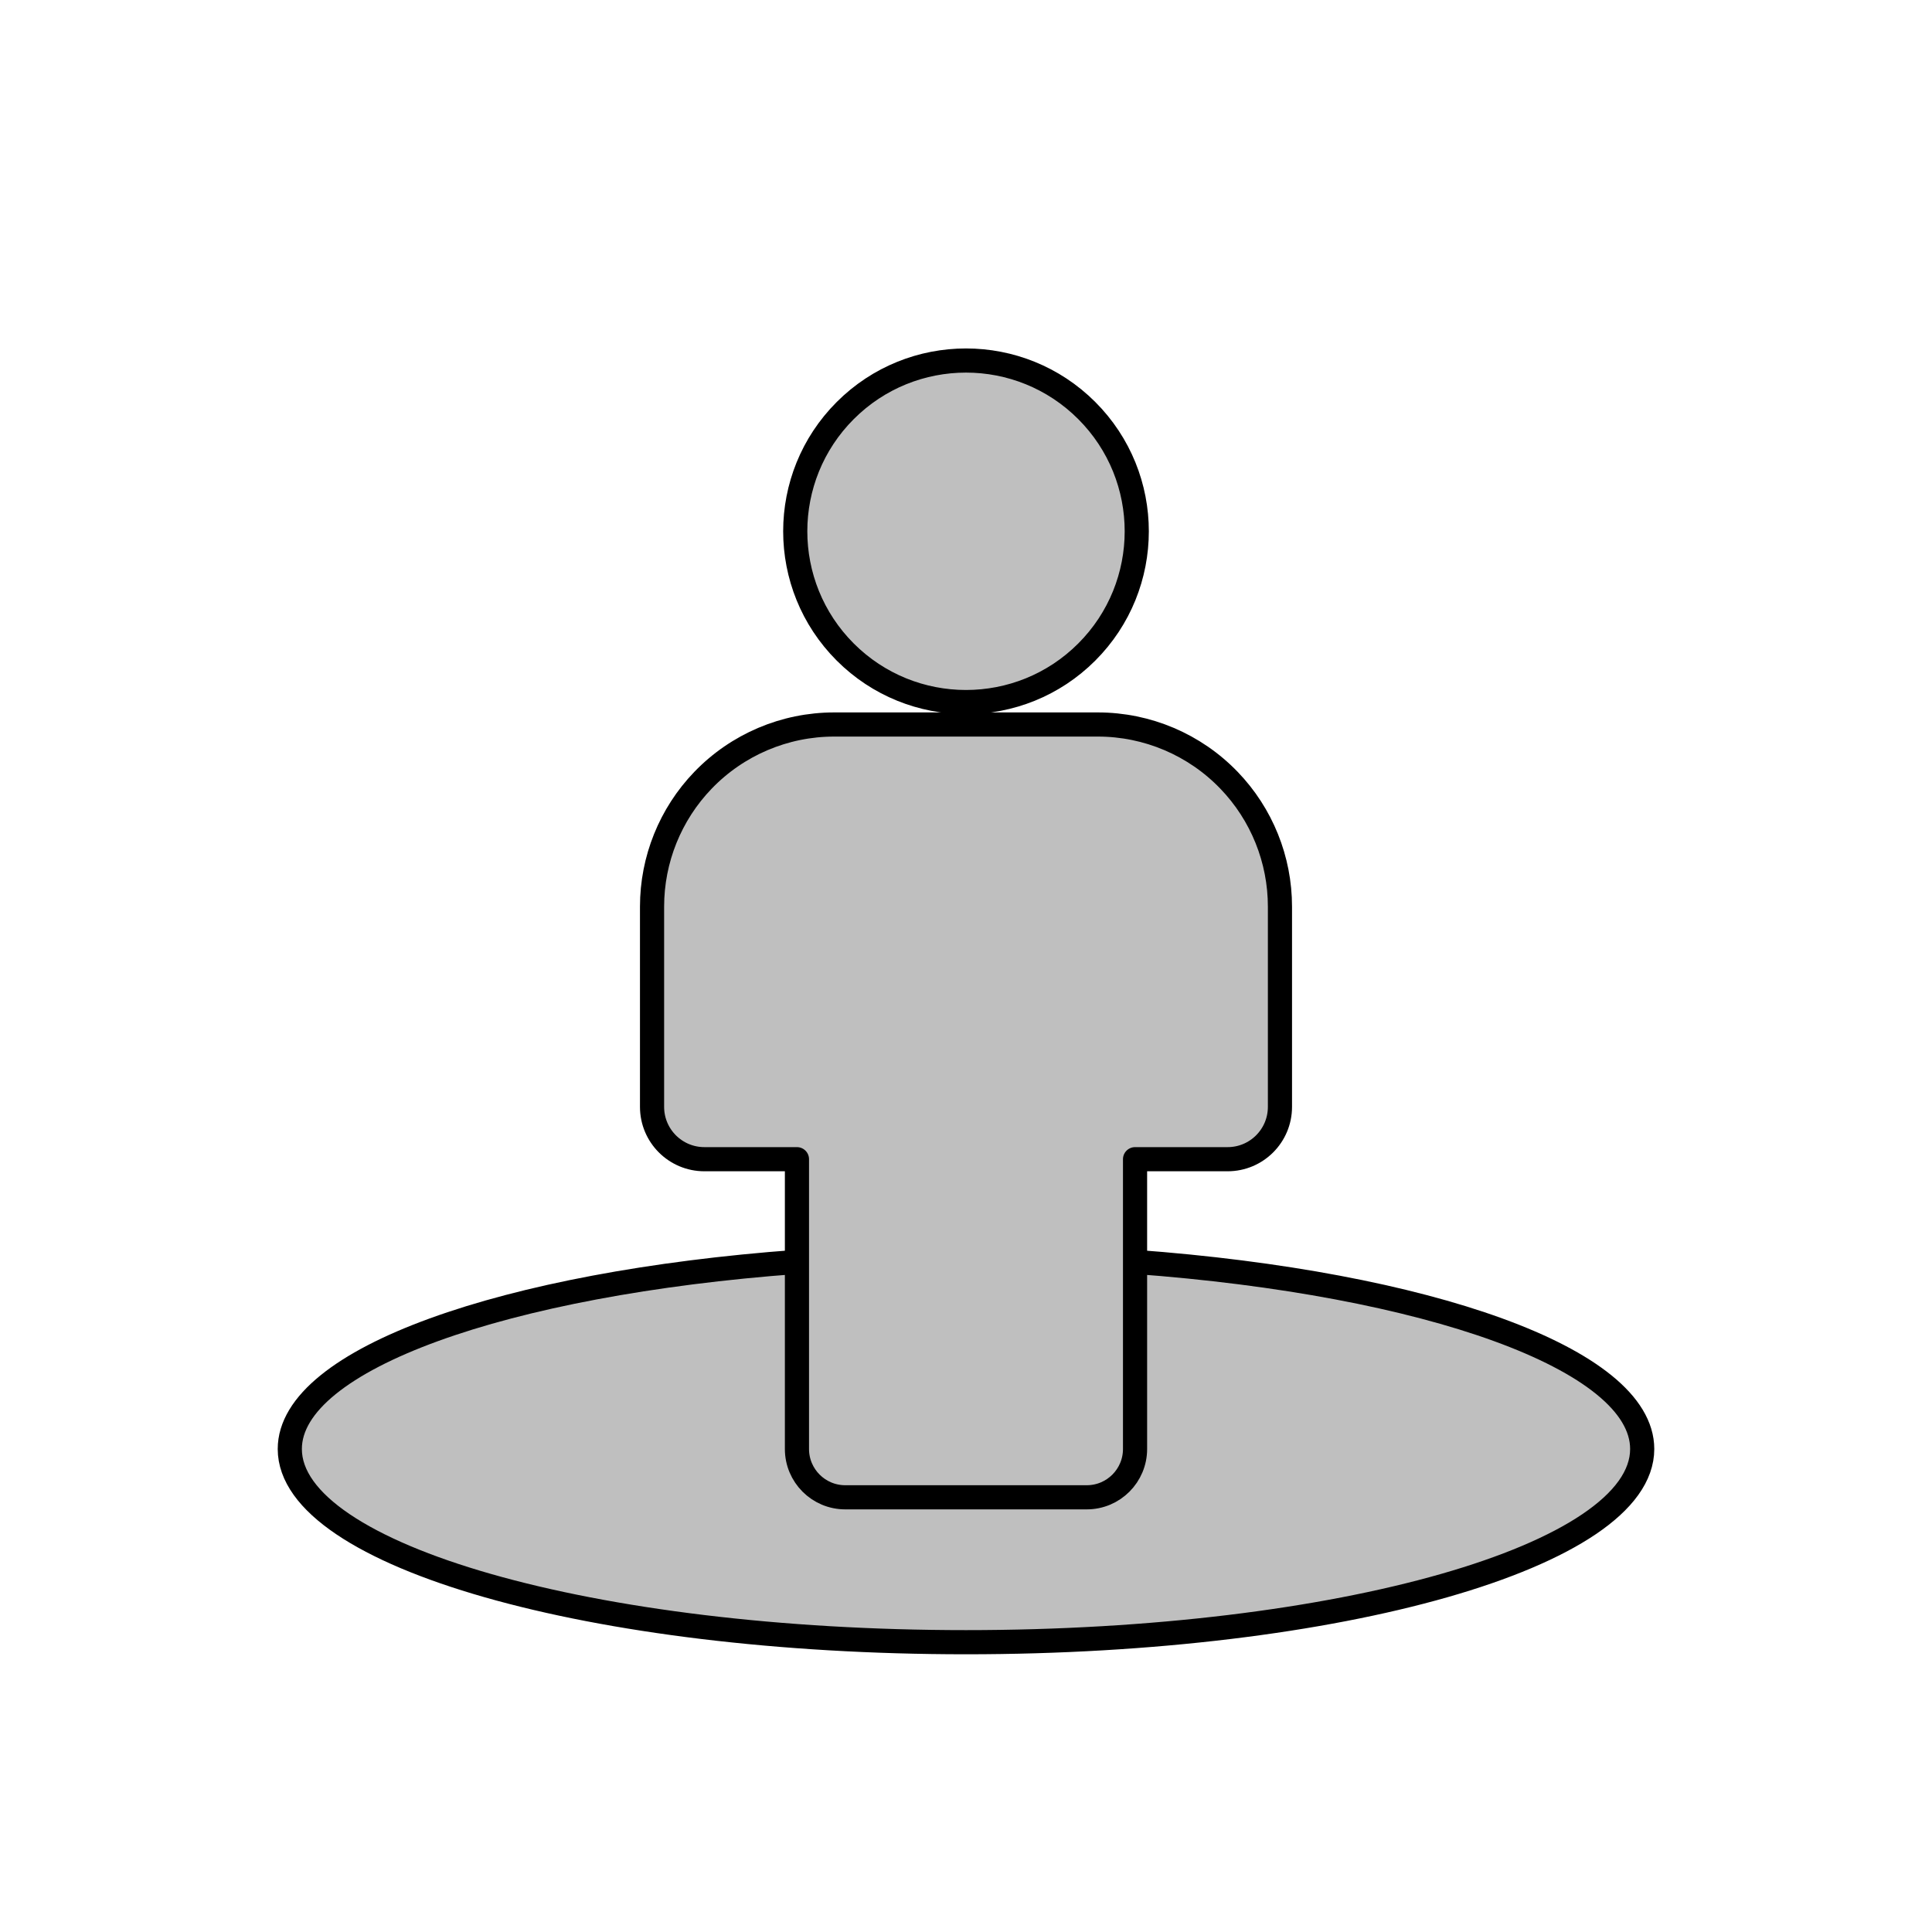 <svg viewBox="0 0 80 80" fill="none">
  <path d="M33 52.252C20.923 53.14 12 56.272 12 60C12 64.418 24.536 68 40 68C55.464 68 68 64.418 68 60C68 56.272 59.077 53.14 47 52.252V60C47 61.104 46.105 62 45 62H35C33.895 62 33 61.104 33 60V52.252Z" fill="currentColor" fill-opacity="0.25" />
  <path d="M33 48H29.167C27.97 48 27 47.03 27 45.833V37.54C27 35.59 27.756 33.715 29.109 32.31C30.53 30.834 32.491 30 34.54 30H45.46C47.509 30 49.47 30.834 50.891 32.31C52.244 33.715 53 35.59 53 37.54V45.833C53 47.03 52.03 48 50.833 48H47V60C47 61.104 46.105 62 45 62H35C33.895 62 33 61.104 33 60V48Z" fill="currentColor" fill-opacity="0.25" />
  <path d="M35 17C37.761 14.238 42.239 14.238 45 17C47.761 19.761 47.761 24.238 45 27C42.239 29.761 37.761 29.761 35 27C32.239 24.238 32.239 19.761 35 17Z" fill="currentColor" fill-opacity="0.25" />
  <path d="M47 60V52.252C59.077 53.14 68 56.272 68 60C68 64.418 55.464 68 40 68C24.536 68 12 64.418 12 60C12 56.272 20.923 53.14 33 52.252V60M47 60C47 61.104 46.105 62 45 62H35C33.895 62 33 61.104 33 60M47 60V48H50.833C52.03 48 53 47.03 53 45.833V37.54C53 35.59 52.244 33.715 50.891 32.31C49.47 30.834 47.509 30 45.46 30H34.54C32.491 30 30.53 30.834 29.109 32.31C27.756 33.715 27 35.59 27 37.54V45.833C27 47.03 27.97 48 29.167 48H33V60M35 27C32.239 24.238 32.239 19.761 35 17C37.761 14.238 42.239 14.238 45 17C47.761 19.761 47.761 24.238 45 27C42.239 29.761 37.761 29.761 35 27Z" stroke="currentColor" stroke-linecap="round" stroke-linejoin="round" />
</svg>